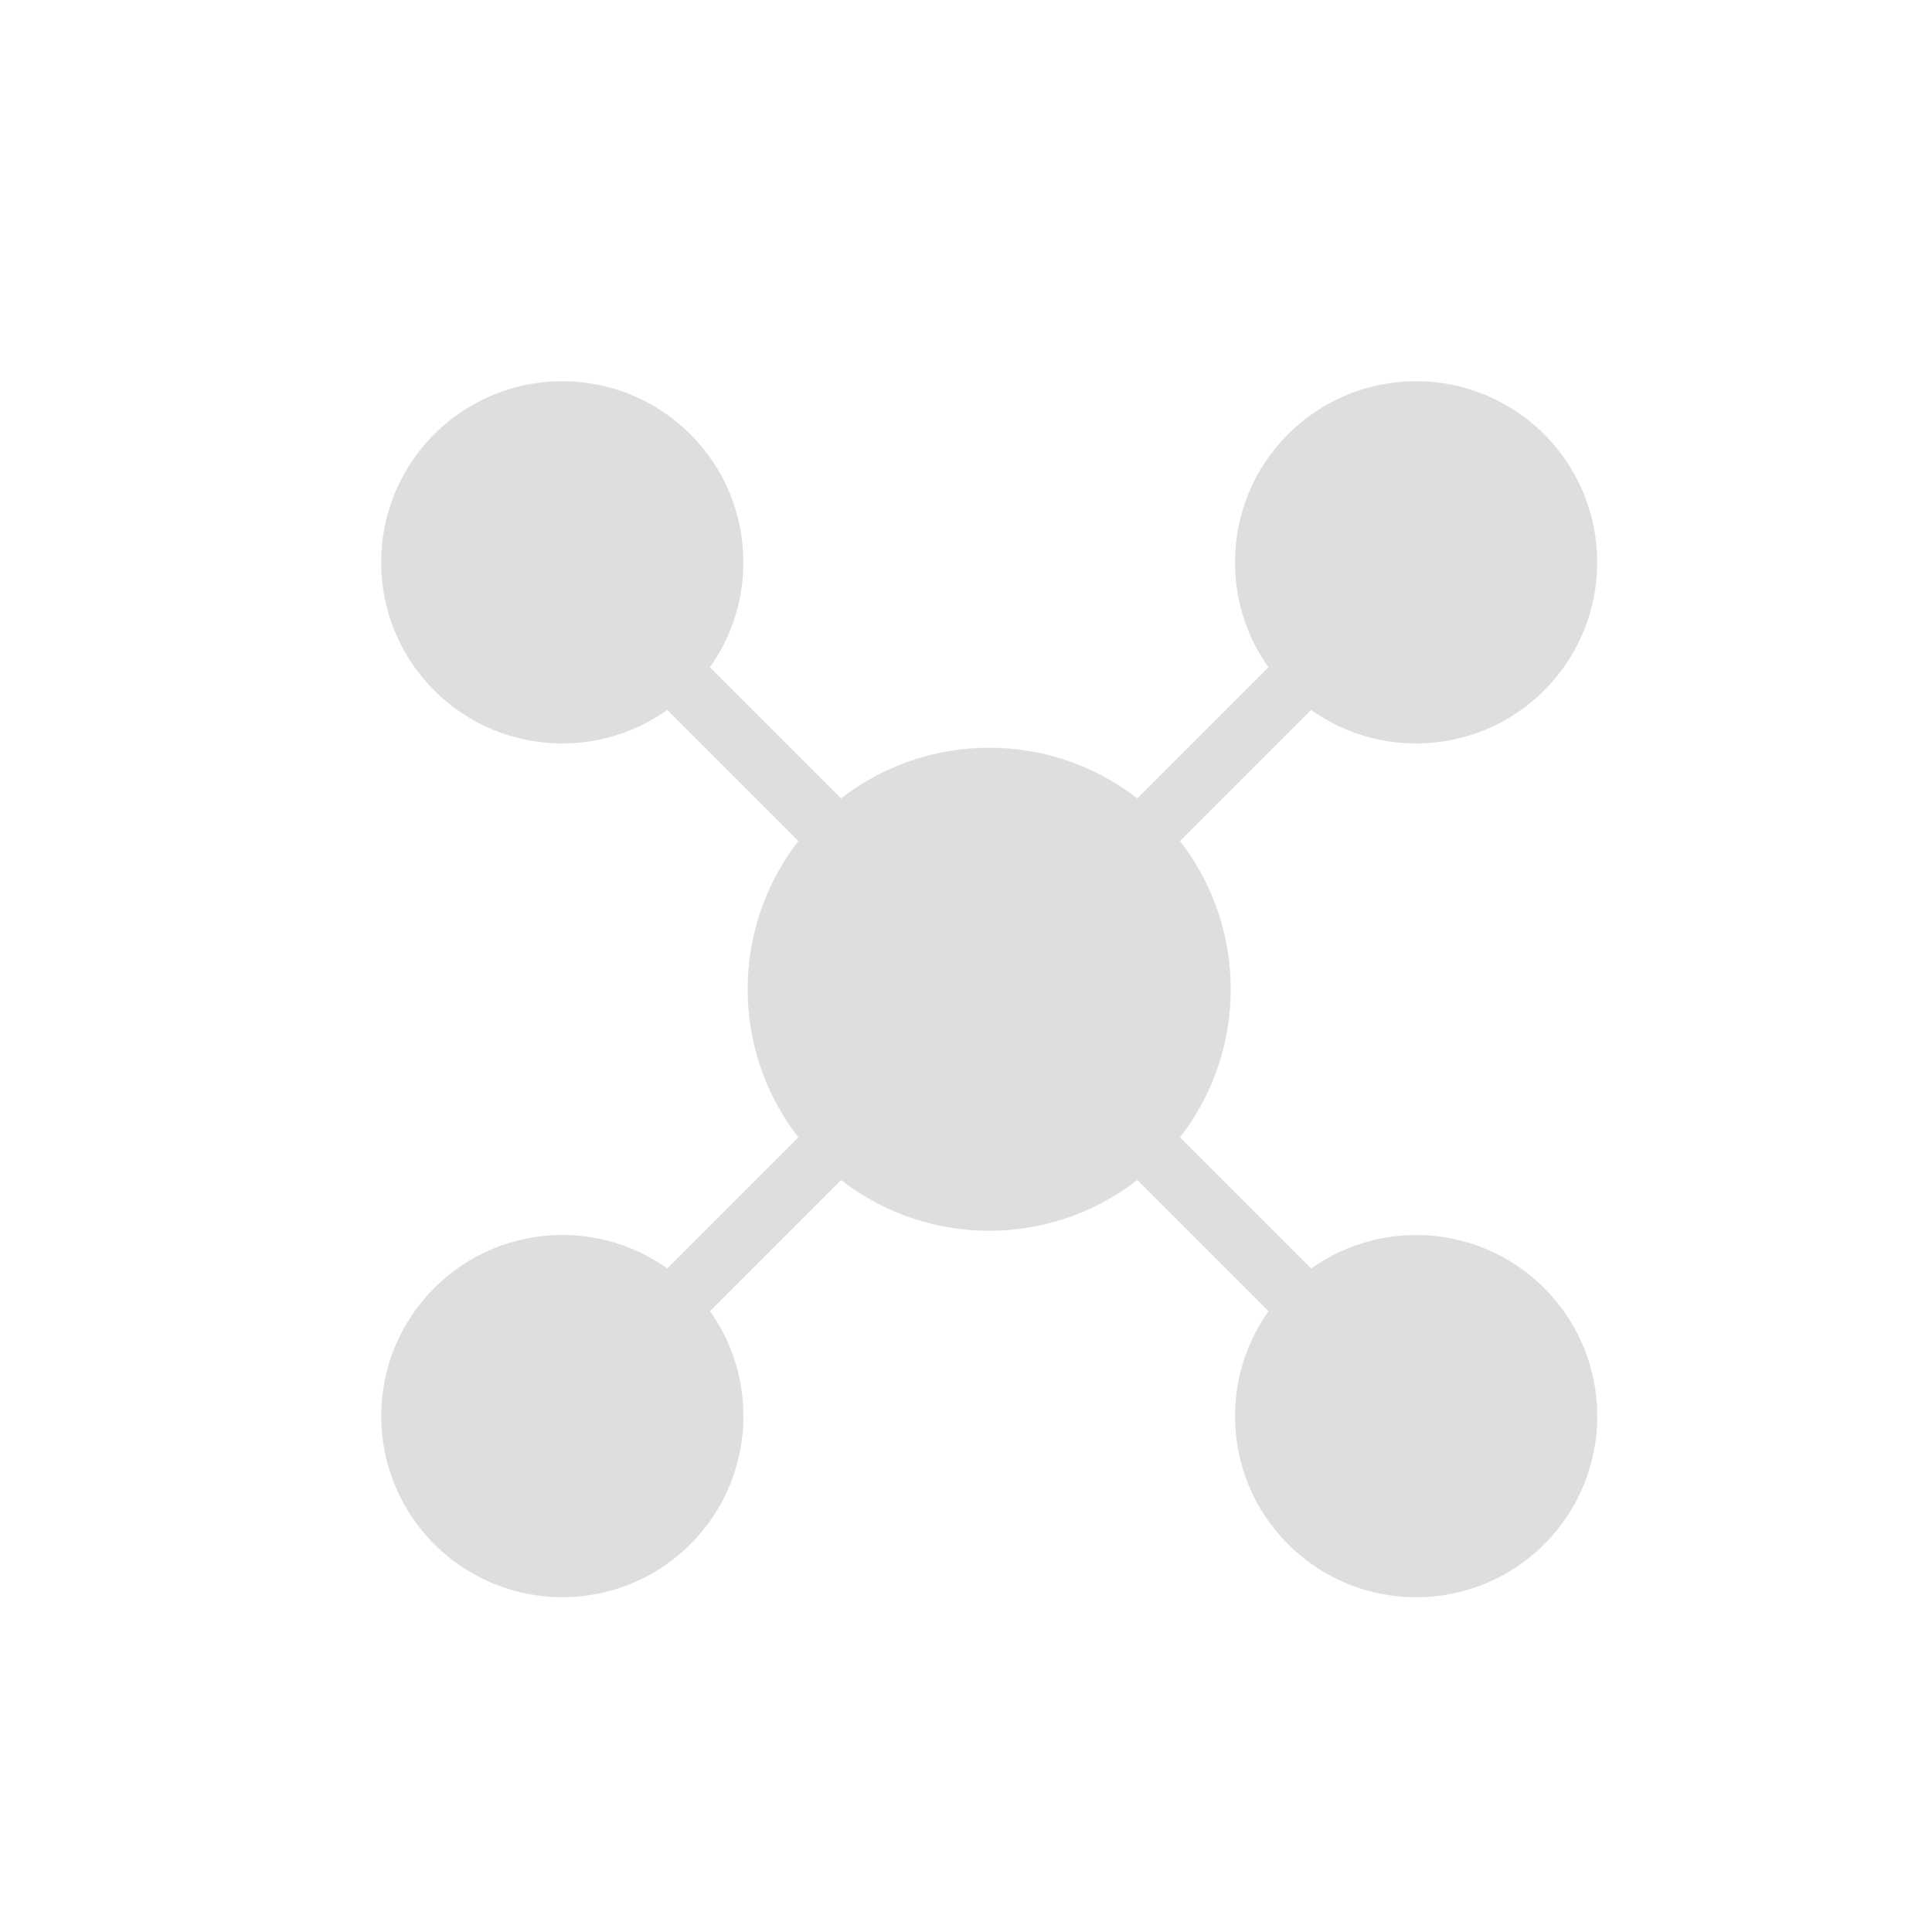 <svg width="32" height="32" viewBox="0 0 32 32" fill="none" xmlns="http://www.w3.org/2000/svg">
<g clip-path="url(#clip0_109_2108)">
<circle cx="16.384" cy="16.385" r="4" transform="rotate(135 16.384 16.385)" fill="#DEDEDE"/>
<circle cx="9.314" cy="23.455" r="3" transform="rotate(135 9.314 23.455)" fill="#DEDEDE"/>
<circle cx="23.455" cy="9.314" r="3" transform="rotate(135 23.455 9.314)" fill="#DEDEDE"/>
<path d="M23.456 9.313L8.607 24.163" stroke="#DEDEDE"/>
<circle cx="23.456" cy="23.456" r="3" transform="rotate(135 23.456 23.456)" fill="#DEDEDE"/>
<circle cx="9.313" cy="9.314" r="3" transform="rotate(135 9.313 9.314)" fill="#DEDEDE"/>
<path d="M23.234 23.234L8.385 8.385" stroke="#DEDEDE"/>
</g>
<defs>
<clipPath id="clip0_109_2108">
<rect width="32" height="32" fill="white"/>
</clipPath>
</defs>
</svg>
